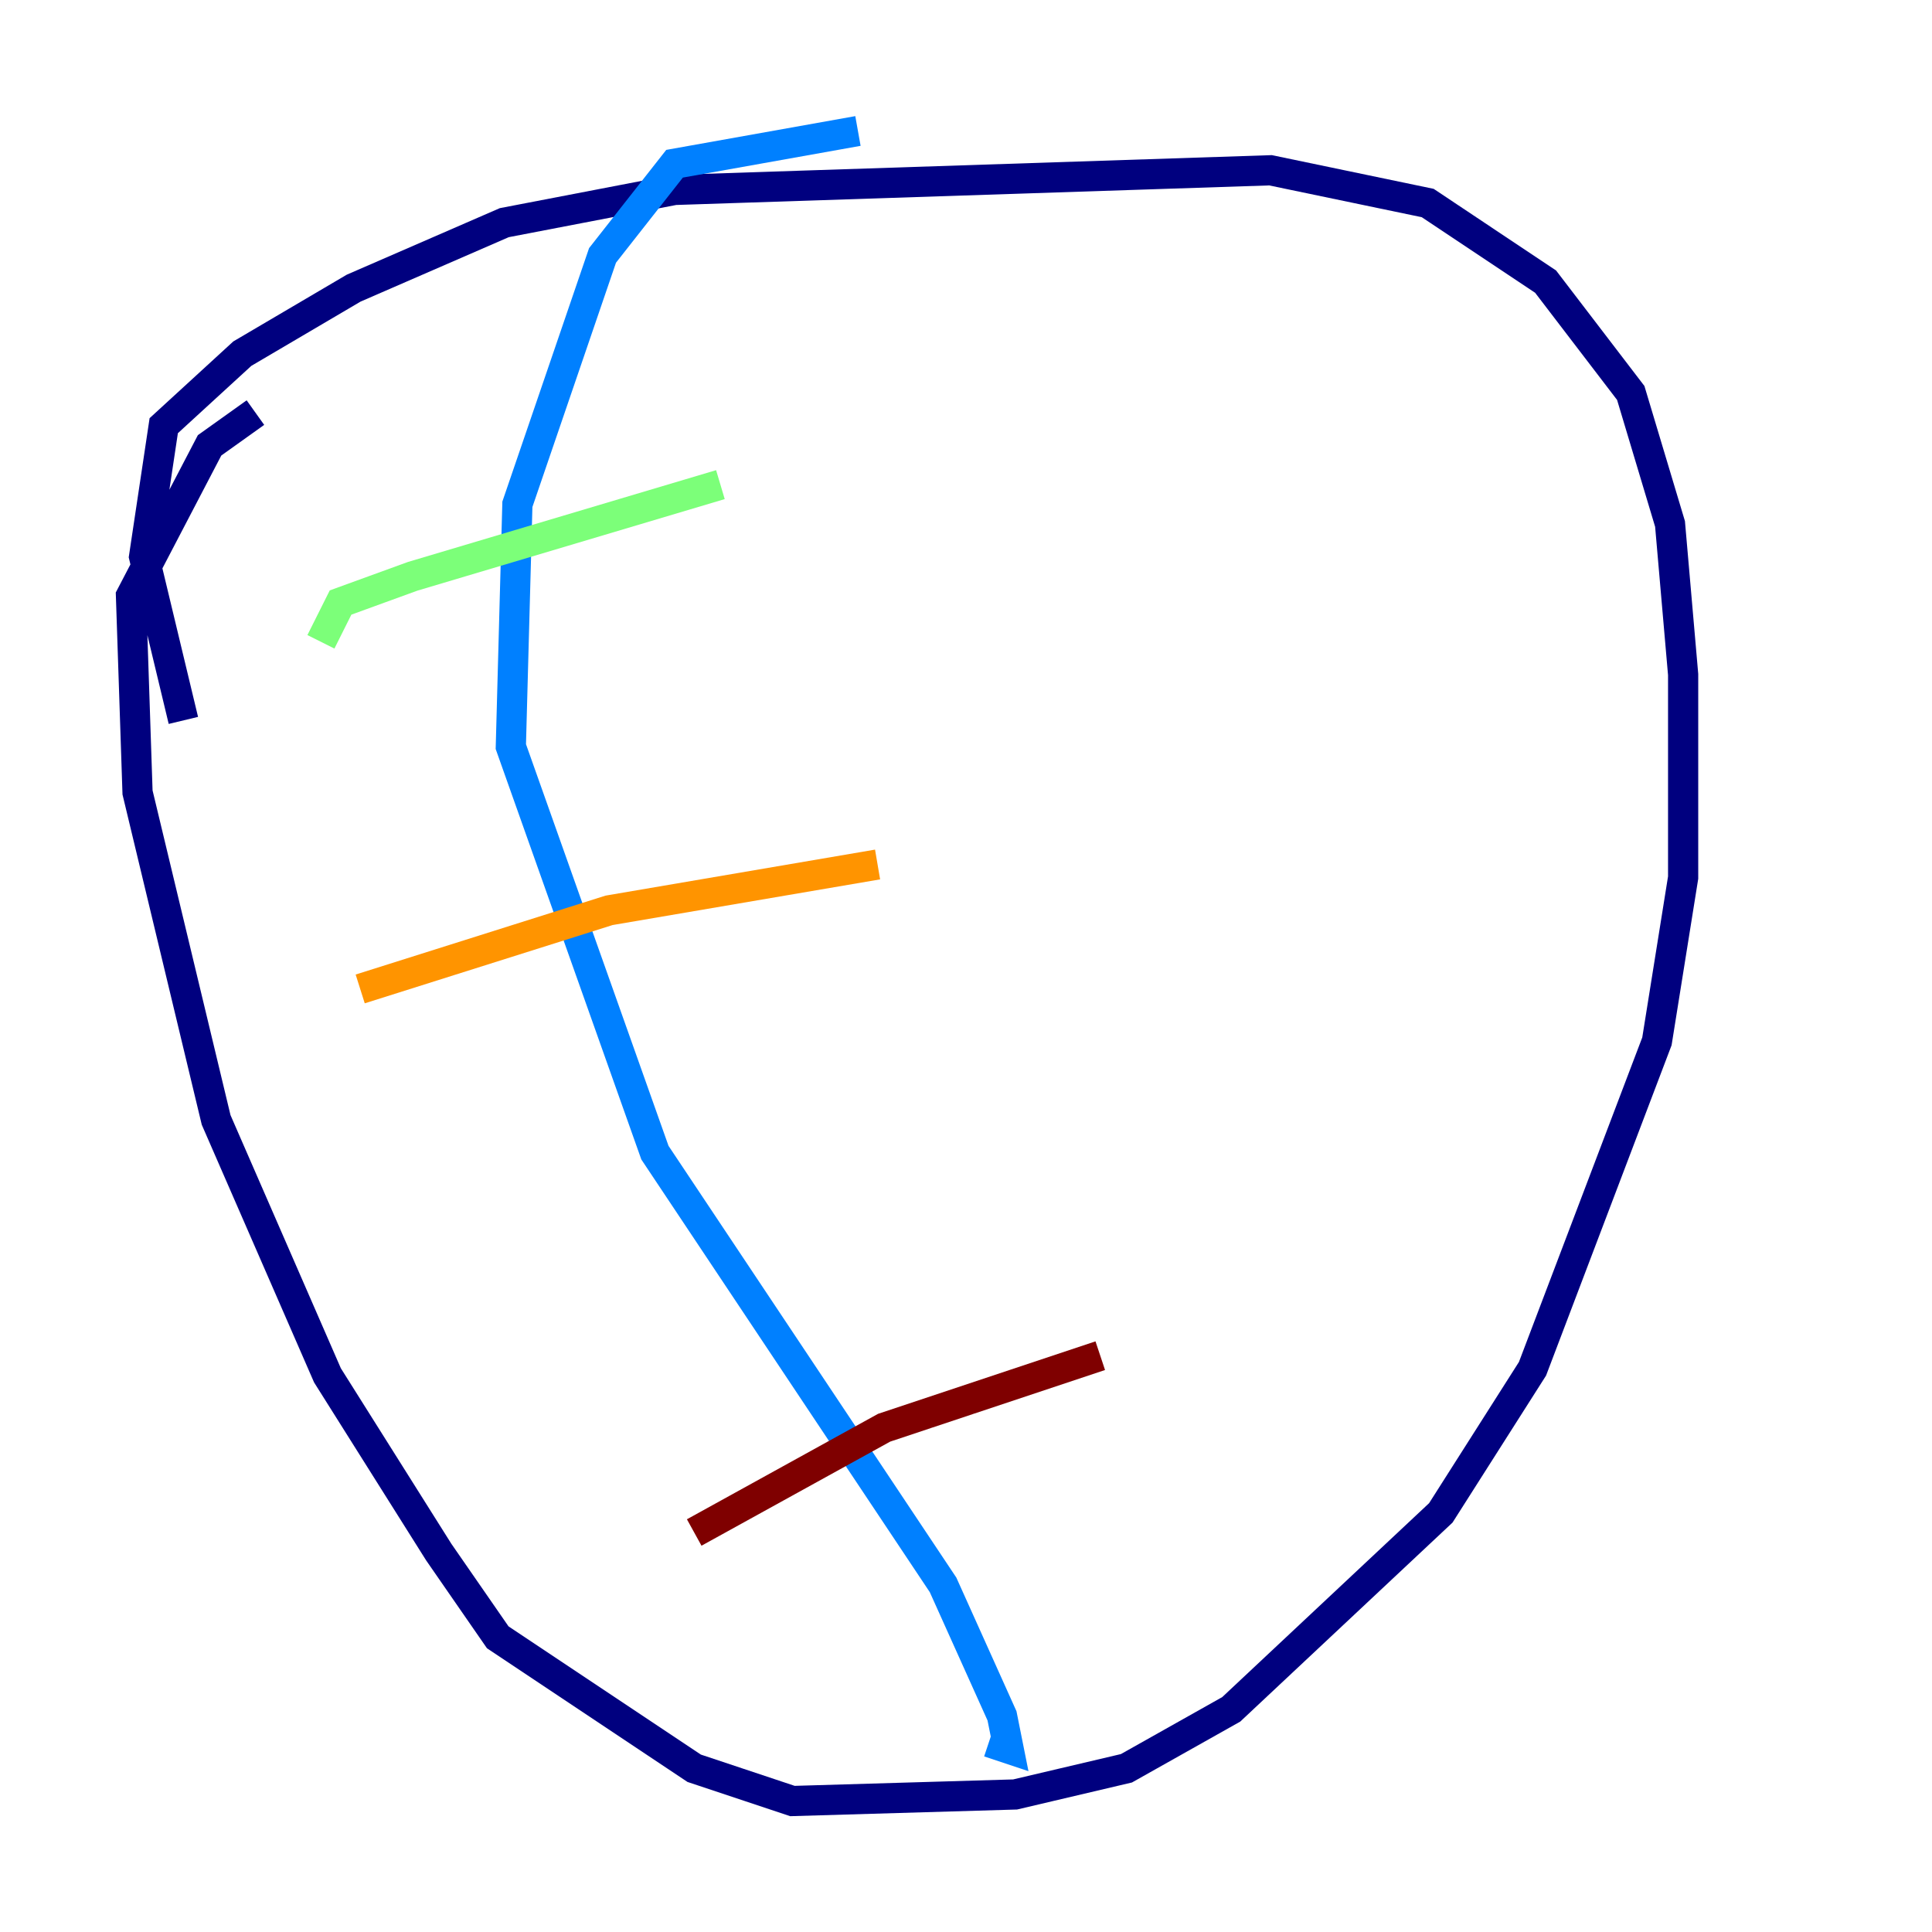 <?xml version="1.0" encoding="utf-8" ?>
<svg baseProfile="tiny" height="128" version="1.2" viewBox="0,0,128,128" width="128" xmlns="http://www.w3.org/2000/svg" xmlns:ev="http://www.w3.org/2001/xml-events" xmlns:xlink="http://www.w3.org/1999/xlink"><defs /><polyline fill="none" points="12.149,47.729 9.546,36.881 10.848,28.203 16.054,23.43 23.43,19.091 33.41,14.752 44.691,12.583 84.176,11.281 94.59,13.451 102.4,18.658 108.041,26.034 110.644,34.712 111.512,44.691 111.512,58.142 109.776,68.99 101.532,90.685 95.458,100.231 81.573,113.248 74.63,117.153 67.254,118.888 52.502,119.322 45.993,117.153 32.976,108.475 29.071,102.834 21.695,91.119 14.319,74.197 9.112,52.502 8.678,39.485 13.885,29.505 16.922,27.336" stroke="#00007f" stroke-width="2" /><polyline fill="none" points="56.841,8.678 44.691,10.848 39.919,16.922 34.278,33.41 33.844,49.464 43.39,76.366 62.481,105.003 66.386,113.681 66.82,115.851 65.519,115.417" stroke="#0080ff" stroke-width="2" /><polyline fill="none" points="21.261,42.522 22.563,39.919 27.336,38.183 47.729,32.108" stroke="#7cff79" stroke-width="2" /><polyline fill="none" points="23.864,65.519 40.352,60.312 58.142,57.275" stroke="#ff9400" stroke-width="2" /><polyline fill="none" points="45.993,101.532 58.576,94.59 72.895,89.817" stroke="#7f0000" stroke-width="2" /></svg>